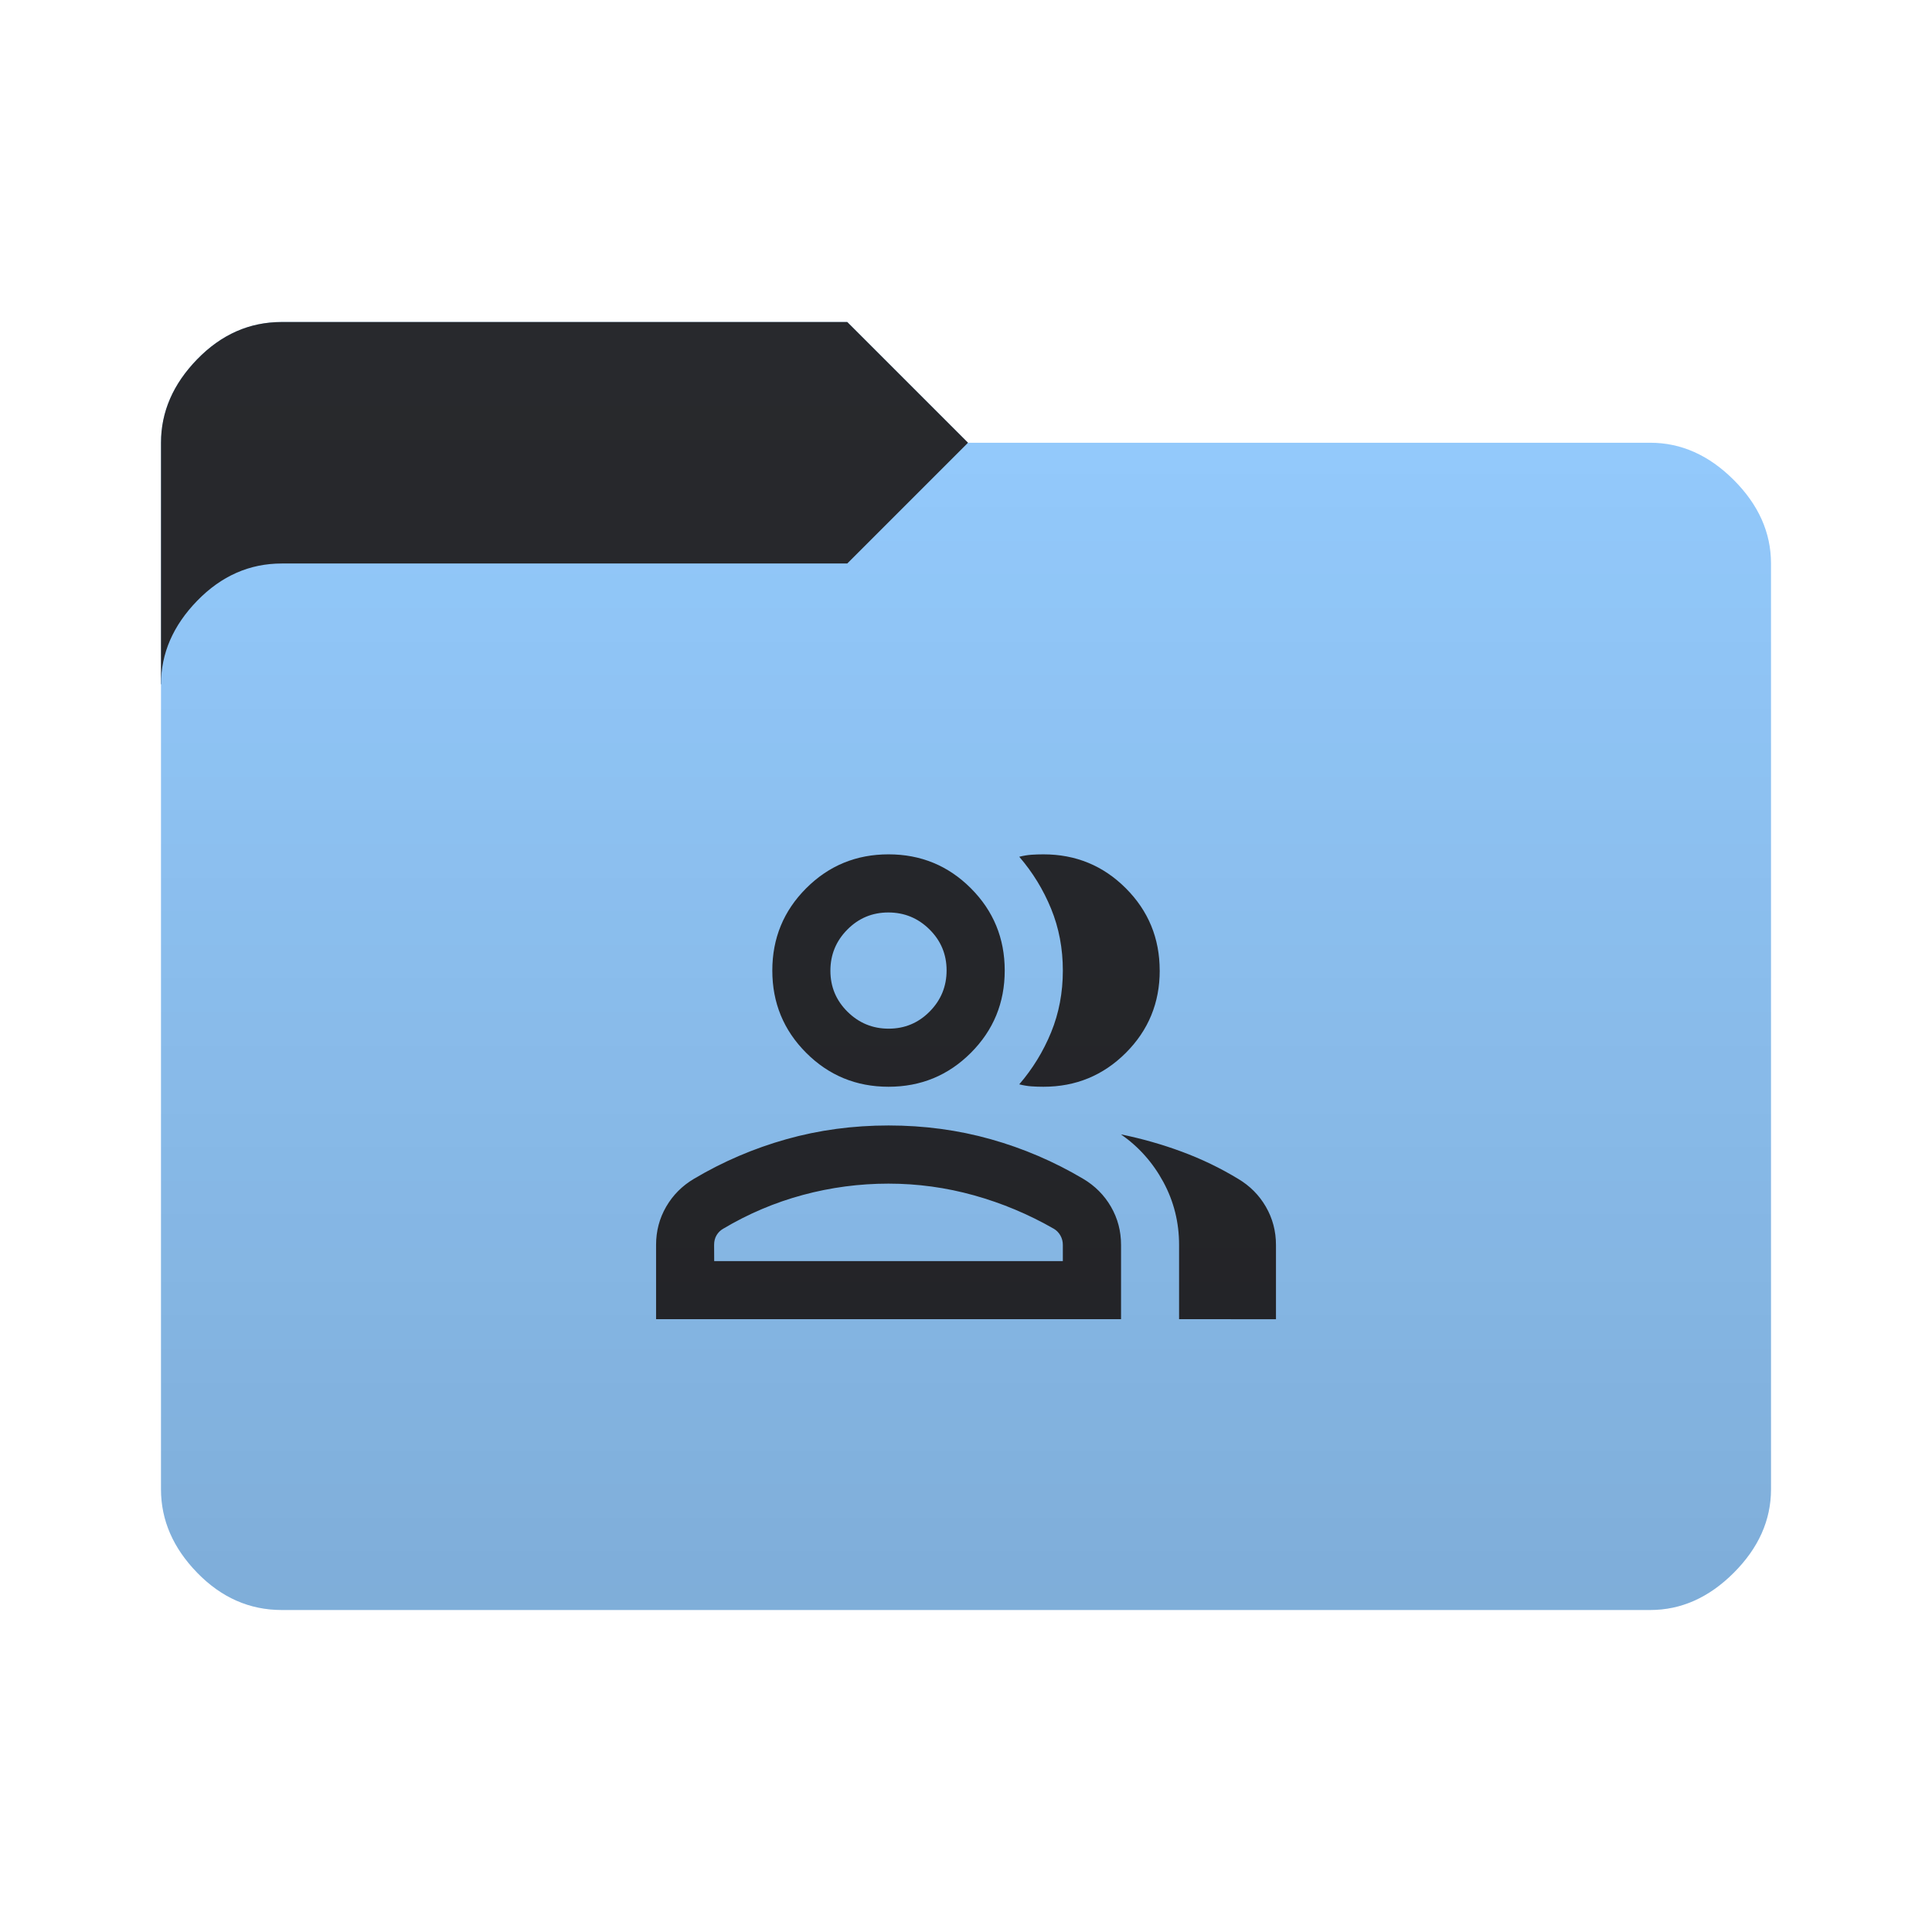 <svg height="48" width="48" version="1.1" xmlns="http://www.w3.org/2000/svg" xmlns:svg="http://www.w3.org/2000/svg">
  <defs>
    <style type="text/css" id="current-color-scheme">
      .ColorScheme-Accent {
        color: #95ccff;
      }

      .ColorScheme-Background {
        color: #28292d;
      }
    </style>
    <linearGradient id="lg1" x1="48" y1="40" x2="48" y2="8" gradientUnits="userSpaceOnUse">
      <stop stop-opacity="0.15" offset="0" />
      <stop stop-opacity="0" offset="1" />
    </linearGradient>
    <path id="folder-back" d="M 4,17 v -6 q 0,-1.15 0.9,-2.075 0.9,-0.925 2.1,-0.925 h 14.05 l 3,3 v 6 z" />
    <path id="icon"
      d="m 16.3,32.775 v -1.845 q 0,-0.517 0.251,-0.95 0.251,-0.433 0.692,-0.694 1.083,-0.642 2.296,-0.983 1.213,-0.341 2.537,-0.341 1.323,0 2.537,0.341 1.213,0.341 2.296,0.983 0.441,0.261 0.692,0.694 0.251,0.433 0.251,0.95 v 1.845 z m 12.994,0 v -1.845 q 0,-0.842 -0.391,-1.564 -0.391,-0.722 -1.053,-1.183 0.782,0.16 1.514,0.431 0.732,0.271 1.394,0.672 0.441,0.261 0.692,0.695 0.251,0.435 0.251,0.949 v 1.845 z M 22.075,27 q -1.203,0 -2.045,-0.842 -0.842,-0.842 -0.842,-2.045 0,-1.203 0.842,-2.045 0.842,-0.842 2.045,-0.842 1.203,0 2.045,0.842 0.842,0.842 0.842,2.045 0,1.203 -0.842,2.045 Q 23.278,27 22.075,27 Z M 28.813,24.113 q 0,1.203 -0.842,2.045 Q 27.128,27 25.925,27 q -0.16,0 -0.301,-0.01 -0.14,-0.01 -0.301,-0.05 0.501,-0.582 0.792,-1.293 0.291,-0.712 0.291,-1.534 0,-0.822 -0.291,-1.534 -0.291,-0.712 -0.792,-1.293 0.16,-0.04 0.301,-0.05 0.14,-0.01 0.301,-0.01 1.203,0 2.045,0.842 0.842,0.842 0.842,2.045 z m -11.069,7.219 h 8.662 v -0.401 q 0,-0.13 -0.061,-0.236 -0.061,-0.106 -0.16,-0.165 -0.942,-0.541 -1.985,-0.832 -1.043,-0.291 -2.126,-0.291 -1.083,0 -2.126,0.281 -1.043,0.281 -1.985,0.842 -0.099,0.057 -0.16,0.159 -0.061,0.102 -0.061,0.241 z m 4.335,-5.775 q 0.597,0 1.018,-0.425 0.421,-0.425 0.421,-1.023 0,-0.597 -0.425,-1.018 -0.425,-0.421 -1.023,-0.421 -0.597,0 -1.018,0.425 -0.421,0.425 -0.421,1.023 0,0.597 0.425,1.018 0.425,0.421 1.023,0.421 z m -0.004,5.775 z m 0,-7.219 z" />
  </defs>
  <use href="#folder-back" class="ColorScheme-Accent" fill="currentColor" />
  <use href="#folder-back" class="ColorScheme-Background" fill="currentColor" opacity="0.3" />
  <path
    d="M 7,40 q -1.2,0 -2.1,-0.925 q -0.9,-0.925 -0.9,-2.075 v -20 q 0,-1.15 0.9,-2.075 0.9,-0.925 2.1,-0.925 h 14.05 l 3,-3 h 16.95 q 1.15,0 2.075,0.925 0.925,0.925 0.925,2.075 v 23 q 0,1.15 -0.925,2.075 -0.925,0.925 -2.075,0.925 z"
    class="ColorScheme-Accent" fill="currentColor" />
  <use href="#icon" class="ColorScheme-Background" fill="currentColor" opacity="0.8" />
  <path
    d="M 7,40 Q 5.8,40 4.9,39.075 4,38.15 4,37 V 11 Q 4,9.85 4.9,8.925 5.8,8 7,8 h 14.05 l 3,3 H 41 q 1.15,0 2.075,0.925 Q 44,12.85 44,14 v 23 q 0,1.15 -0.925,2.075 Q 42.15,40 41,40 z"
    fill="url(#lg1)" />
</svg>